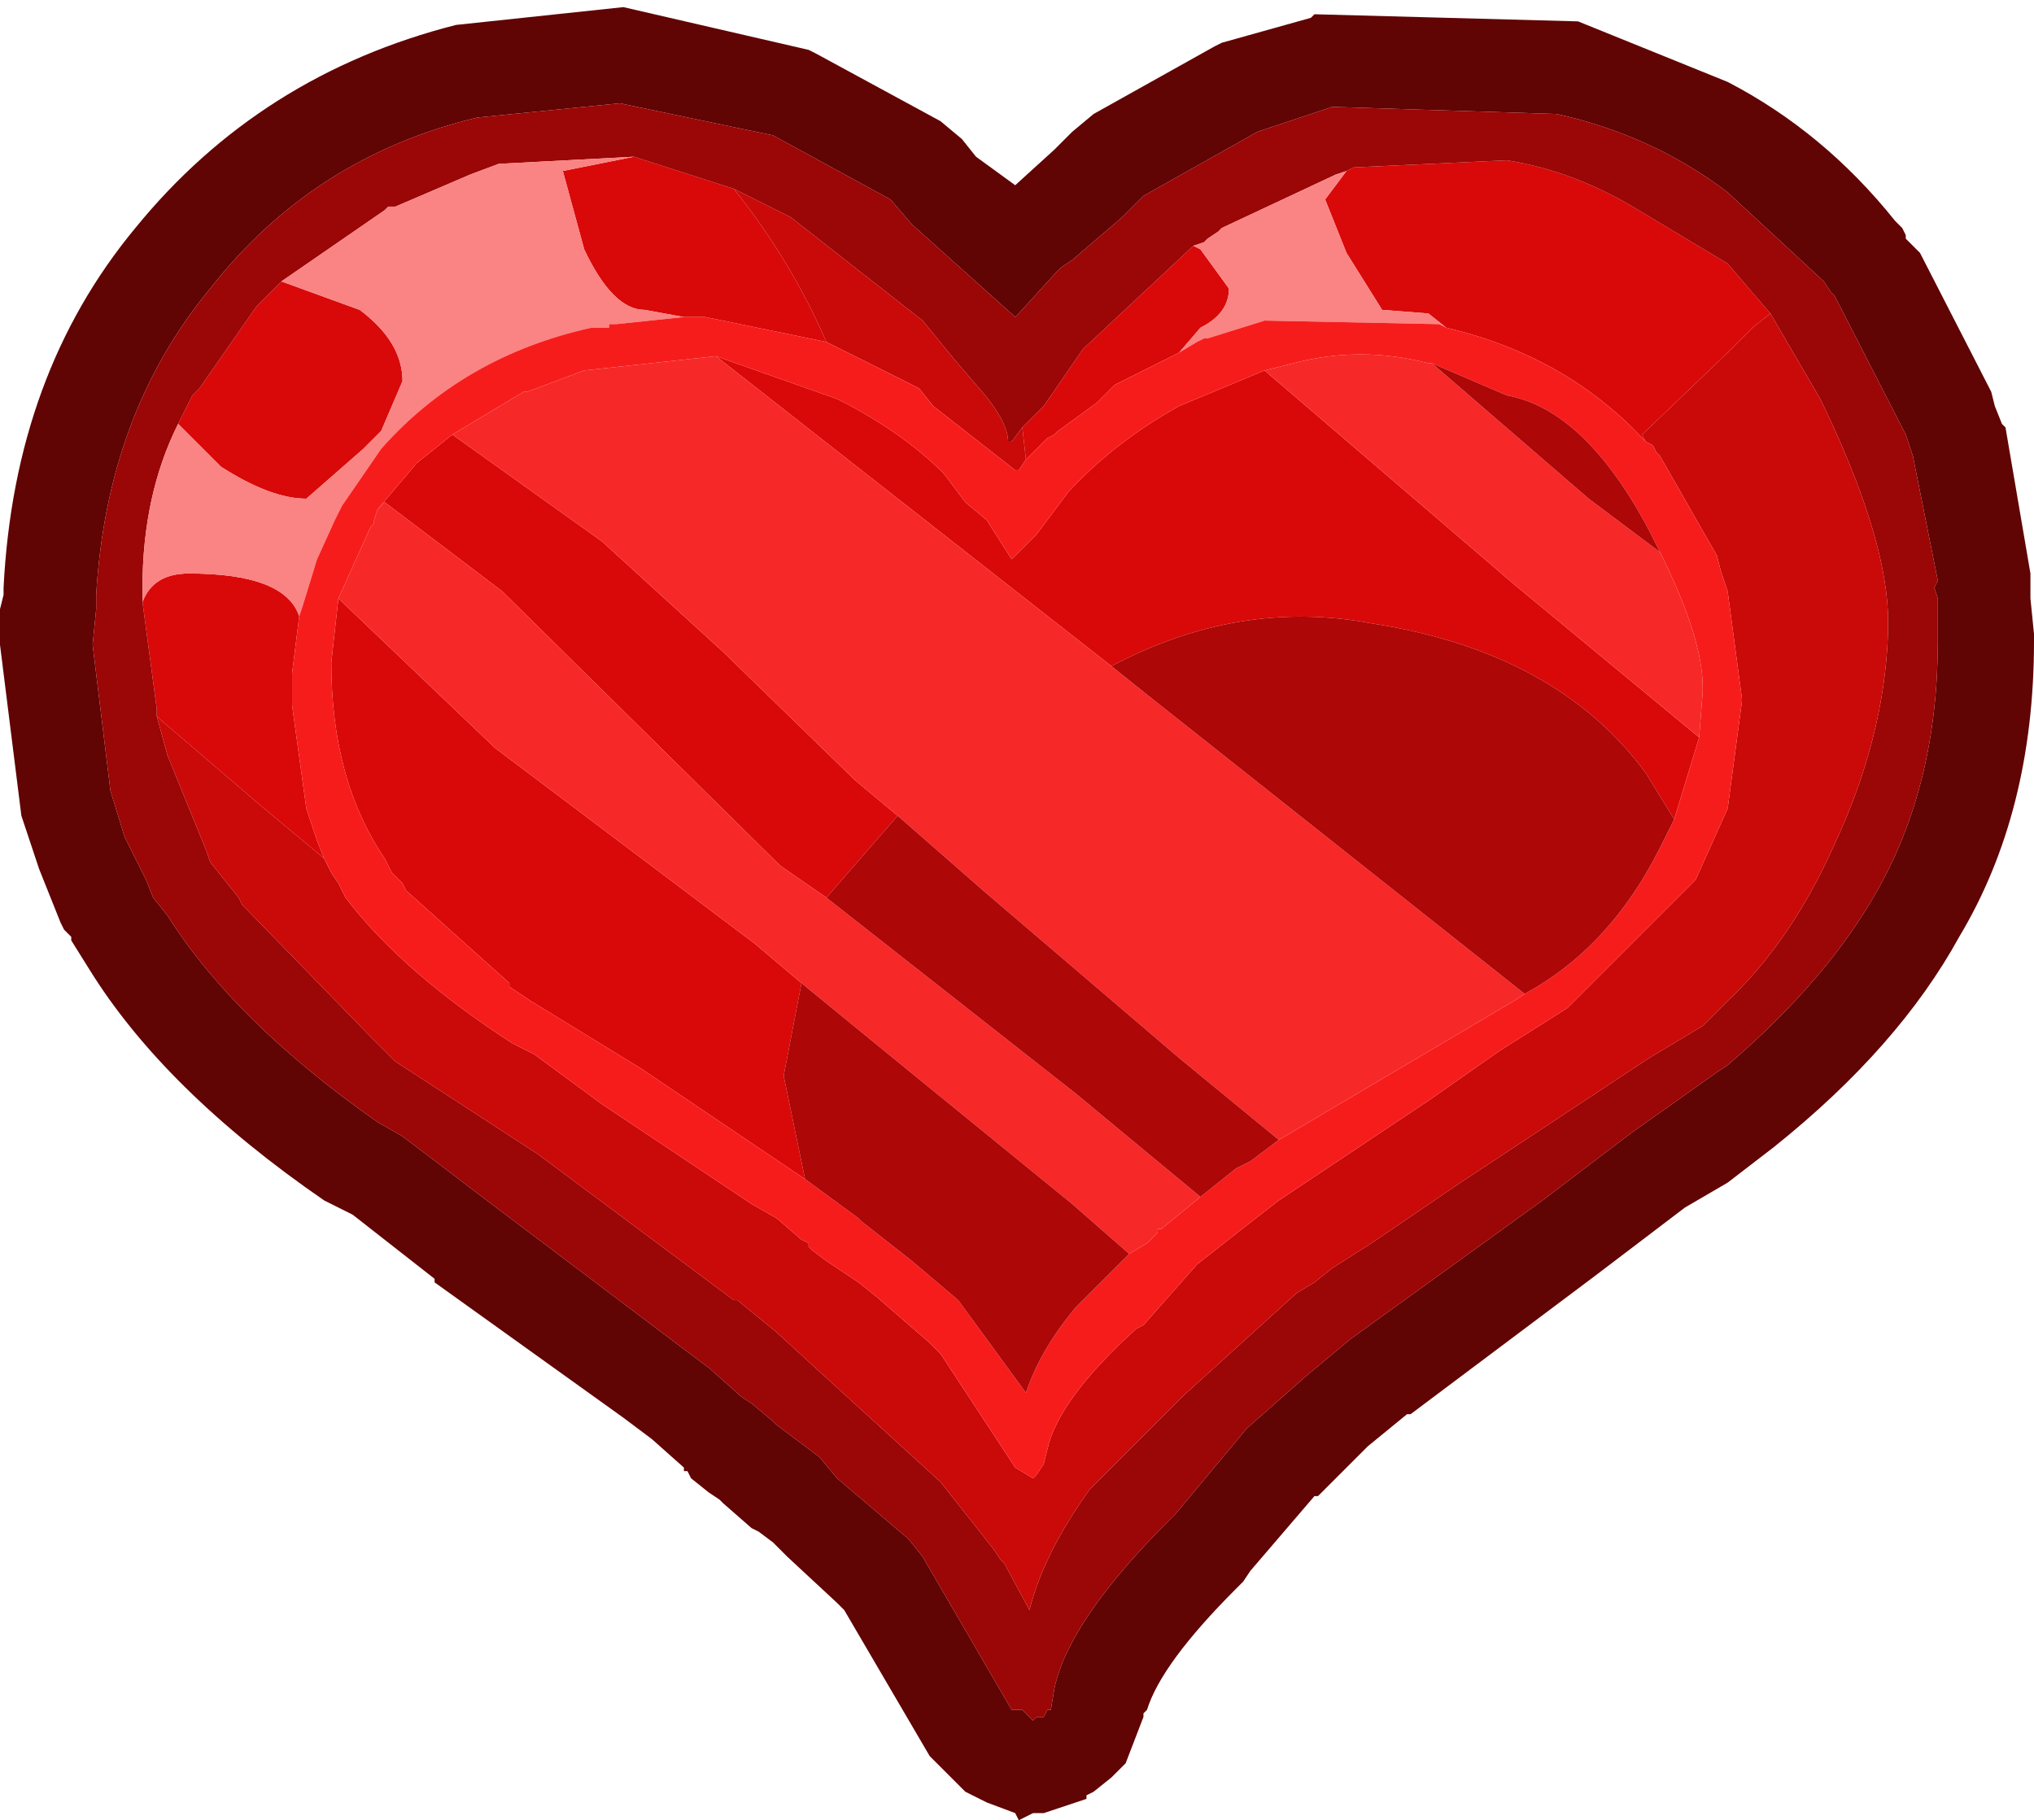 <?xml version="1.0" encoding="UTF-8" standalone="no"?>
<svg xmlns:ffdec="https://www.free-decompiler.com/flash" xmlns:xlink="http://www.w3.org/1999/xlink" ffdec:objectType="shape" height="25.55px" width="28.55px" xmlns="http://www.w3.org/2000/svg">
  <g transform="matrix(1.0, 0.0, 0.0, 1.0, 14.25, 12.75)">
    <path d="M10.0 3.85 L9.4 4.2 8.15 5.15 5.55 7.1 5.5 7.1 4.95 7.55 4.25 8.25 4.2 8.25 3.3 9.3 3.2 9.45 3.1 9.55 Q2.05 10.6 1.85 11.25 L1.8 11.3 1.8 11.35 1.55 12.0 1.35 12.2 1.1 12.4 1.0 12.45 1.0 12.5 0.4 12.7 0.25 12.7 0.05 12.8 0.0 12.7 -0.4 12.55 -0.5 12.5 -0.7 12.4 -1.2 11.9 -2.4 9.85 -2.5 9.75 -3.2 9.1 -3.4 8.9 -3.6 8.75 -3.7 8.7 -4.1 8.35 -4.15 8.3 -4.3 8.2 -4.55 8.0 -4.6 7.9 -4.65 7.9 -4.65 7.85 -5.1 7.45 -5.5 7.15 -8.15 5.25 -8.15 5.2 -9.3 4.3 -9.7 4.1 Q-11.95 2.55 -13.0 0.85 L-13.25 0.45 -13.25 0.4 -13.35 0.3 -13.4 0.2 -13.7 -0.55 -13.95 -1.3 -14.25 -3.7 -14.25 -4.2 -14.2 -4.4 -14.2 -4.5 Q-14.05 -7.5 -12.35 -9.55 -10.6 -11.7 -7.85 -12.4 L-5.5 -12.65 -2.9 -12.05 -2.8 -12.0 -1.05 -11.05 -0.75 -10.8 -0.55 -10.55 0.0 -10.15 0.55 -10.65 0.8 -10.9 1.1 -11.15 2.8 -12.1 2.9 -12.15 4.15 -12.5 4.2 -12.55 7.9 -12.45 10.0 -11.6 Q11.35 -10.9 12.35 -9.65 L12.45 -9.55 12.5 -9.45 12.5 -9.4 12.7 -9.2 13.7 -7.25 13.75 -7.05 13.85 -6.8 13.9 -6.75 14.25 -4.7 14.25 -4.55 14.25 -4.35 14.3 -3.85 14.3 -3.75 Q14.3 -1.35 13.25 0.4 12.4 1.95 10.65 3.35 L10.0 3.85 10.0 2.2 10.0 3.85 M10.0 -10.05 Q8.95 -10.85 7.6 -11.15 L4.45 -11.25 3.4 -10.9 1.8 -10.0 1.5 -9.7 0.8 -9.1 0.65 -9.0 0.55 -8.9 0.05 -8.35 0.0 -8.3 -1.45 -9.6 -1.75 -9.95 -3.4 -10.85 -5.55 -11.3 -7.55 -11.1 Q-9.85 -10.55 -11.3 -8.7 -12.75 -6.95 -12.9 -4.4 L-12.9 -4.35 -12.9 -4.3 -12.9 -4.2 -12.95 -3.7 -12.7 -1.65 -12.5 -1.0 -12.2 -0.4 -12.1 -0.15 -11.9 0.1 Q-10.95 1.6 -8.95 3.0 L-8.6 3.2 -7.35 4.15 -4.7 6.15 -4.3 6.45 -3.85 6.85 -3.7 6.95 -3.4 7.2 -3.35 7.25 -2.75 7.7 -2.5 8.0 -1.5 8.85 -1.3 9.1 -0.05 11.25 0.0 11.25 0.1 11.25 0.25 11.4 0.3 11.35 0.4 11.35 0.45 11.25 0.5 11.25 0.55 10.95 Q0.75 10.0 2.15 8.6 L2.25 8.5 3.25 7.3 4.1 6.55 4.7 6.05 7.4 4.1 8.65 3.15 9.85 2.3 10.0 2.2 Q11.4 1.0 12.1 -0.25 12.95 -1.75 12.95 -3.75 L12.95 -3.85 12.95 -4.3 12.95 -4.35 12.9 -4.5 12.95 -4.6 12.6 -6.35 12.5 -6.65 11.5 -8.6 11.45 -8.65 11.35 -8.8 10.0 -10.05 10.0 -11.6 10.0 -10.05" fill="#600404" fill-rule="evenodd" stroke="none"/>
    <path d="M-11.75 -6.8 L-11.55 -7.2 -11.45 -7.3 -10.65 -8.45 -10.3 -8.8 -9.2 -8.4 Q-8.6 -7.95 -8.6 -7.4 L-8.9 -6.7 -9.15 -6.45 -9.95 -5.75 Q-10.45 -5.75 -11.15 -6.2 L-11.75 -6.8 M-5.35 -10.55 L-3.95 -10.1 Q-3.15 -9.1 -2.65 -7.95 L-4.35 -8.3 -4.65 -8.3 -5.2 -8.4 Q-5.65 -8.4 -6.05 -9.25 L-6.35 -10.35 -5.35 -10.55 M0.1 -6.75 L0.4 -7.05 0.95 -7.85 2.5 -9.3 2.6 -9.25 3.0 -8.7 Q3.0 -8.35 2.6 -8.15 L2.3 -7.8 1.4 -7.35 1.15 -7.1 0.6 -6.7 0.55 -6.65 0.45 -6.6 0.15 -6.3 0.1 -6.75 M4.65 -10.35 L4.75 -10.4 6.9 -10.5 Q7.85 -10.35 8.75 -9.8 L10.0 -9.05 10.0 -7.8 10.0 -9.05 10.6 -8.35 10.35 -8.15 10.0 -7.8 8.8 -6.65 8.85 -6.55 Q7.75 -7.75 6.05 -8.15 L5.8 -8.35 5.15 -8.4 4.65 -9.2 4.35 -9.95 4.65 -10.35 M-12.05 -2.7 L-12.05 -2.8 -12.25 -4.3 Q-12.1 -4.7 -11.6 -4.7 -10.25 -4.7 -10.05 -4.1 L-10.15 -3.3 -10.15 -2.85 -9.95 -1.4 -9.8 -0.95 -9.7 -0.7 -10.6 -1.45 -12.0 -2.65 -12.05 -2.7 M-4.2 -7.75 L-2.5 -7.15 Q-1.6 -6.7 -1.0 -6.1 L-0.7 -5.7 -0.4 -5.45 -0.05 -4.9 0.3 -5.25 0.75 -5.85 Q1.4 -6.55 2.3 -7.05 L3.5 -7.55 7.0 -4.55 9.6 -2.4 9.25 -1.25 8.85 -1.9 Q7.6 -3.6 5.0 -4.0 3.15 -4.35 1.35 -3.4 L-4.2 -7.75 M-2.95 3.8 L-3.1 3.7 -5.25 2.25 -6.8 1.3 -7.1 1.1 -7.1 1.05 -8.55 -0.25 -8.6 -0.35 -8.75 -0.5 -8.85 -0.7 Q-9.6 -1.8 -9.6 -3.45 L-9.5 -4.35 -7.3 -2.25 -3.65 0.5 -3.0 1.05 -3.25 2.35 -2.95 3.8 M-8.95 -5.6 L-8.4 -6.25 -7.9 -6.65 -5.8 -5.15 -4.1 -3.6 -2.25 -1.8 -1.65 -1.3 -2.65 -0.15 -3.3 -0.6 -7.2 -4.45 -8.85 -5.7 -8.95 -5.6" fill="#d90909" fill-rule="evenodd" stroke="none"/>
    <path d="M10.0 2.2 L9.85 2.3 8.65 3.15 7.4 4.1 4.7 6.05 4.1 6.55 3.25 7.3 2.25 8.5 2.15 8.6 Q0.75 10.0 0.55 10.95 L0.5 11.25 0.45 11.25 0.4 11.35 0.3 11.35 0.25 11.4 0.1 11.25 0.0 11.25 -0.05 11.25 -1.3 9.1 -1.5 8.85 -2.5 8.0 -2.75 7.7 -3.35 7.25 -3.4 7.2 -3.7 6.95 -3.85 6.85 -4.3 6.45 -4.7 6.15 -7.35 4.15 -8.6 3.2 -8.95 3.0 Q-10.95 1.6 -11.9 0.1 L-12.1 -0.15 -12.2 -0.4 -12.5 -1.0 -12.7 -1.65 -12.95 -3.7 -12.9 -4.2 -12.9 -4.3 -12.9 -4.35 -12.9 -4.4 Q-12.75 -6.95 -11.3 -8.7 -9.85 -10.55 -7.55 -11.1 L-5.55 -11.3 -3.4 -10.85 -1.75 -9.95 -1.45 -9.6 0.0 -8.3 0.05 -8.35 0.55 -8.9 0.65 -9.0 0.8 -9.1 1.5 -9.7 1.8 -10.0 3.4 -10.9 4.45 -11.25 7.6 -11.15 Q8.95 -10.85 10.0 -10.05 L10.0 -9.05 10.0 -10.05 11.35 -8.8 11.45 -8.65 11.5 -8.6 12.5 -6.65 12.6 -6.35 12.95 -4.6 12.9 -4.5 12.95 -4.35 12.95 -4.3 12.95 -3.85 12.95 -3.75 Q12.95 -1.75 12.1 -0.25 11.4 1.0 10.0 2.2 L10.0 1.3 10.0 2.2 M-10.3 -8.8 L-10.65 -8.45 -11.45 -7.3 -11.55 -7.2 -11.75 -6.8 Q-12.25 -5.8 -12.25 -4.5 L-12.25 -4.3 -12.05 -2.8 -12.05 -2.7 -11.9 -2.15 -11.35 -0.8 -11.3 -0.65 -11.1 -0.4 -10.9 -0.15 -10.85 -0.05 -9.05 1.8 -8.7 2.15 -6.7 3.45 -3.95 5.5 -3.9 5.5 -3.35 5.95 -2.75 6.5 -1.05 8.05 -0.3 9.0 -0.2 9.15 -0.15 9.2 0.2 9.85 Q0.4 9.05 1.05 8.15 L2.35 6.85 3.95 5.4 4.2 5.25 4.45 5.05 5.0 4.7 6.25 3.85 8.9 2.1 9.65 1.65 9.85 1.45 10.0 1.3 Q10.9 0.45 11.5 -0.9 12.2 -2.4 12.25 -3.85 L12.25 -4.05 12.25 -4.15 Q12.2 -5.3 11.3 -7.15 L10.6 -8.35 10.0 -9.05 8.75 -9.8 Q7.85 -10.35 6.9 -10.5 L4.75 -10.4 4.65 -10.35 4.5 -10.3 2.9 -9.55 2.85 -9.5 2.7 -9.4 2.65 -9.35 2.5 -9.3 0.95 -7.85 0.4 -7.05 0.1 -6.75 -0.05 -6.55 -0.1 -6.55 Q-0.1 -6.85 -0.55 -7.35 L-0.85 -7.7 -1.3 -8.25 -3.15 -9.7 -3.95 -10.1 -5.35 -10.55 -7.25 -10.45 -7.65 -10.3 -8.7 -9.85 -8.8 -9.85 -8.85 -9.8 -10.3 -8.8" fill="#9b0606" fill-rule="evenodd" stroke="none"/>
    <path d="M-11.75 -6.8 L-11.15 -6.2 Q-10.45 -5.75 -9.95 -5.75 L-9.15 -6.45 -8.9 -6.7 -8.6 -7.4 Q-8.6 -7.95 -9.2 -8.4 L-10.3 -8.8 -8.85 -9.8 -8.8 -9.85 -8.7 -9.85 -7.65 -10.3 -7.25 -10.45 -5.35 -10.55 -6.35 -10.35 -6.05 -9.25 Q-5.65 -8.4 -5.2 -8.4 L-4.65 -8.3 -5.6 -8.2 -5.7 -8.2 -5.7 -8.15 -5.75 -8.15 -5.95 -8.15 Q-7.75 -7.75 -8.9 -6.45 L-9.45 -5.65 -9.55 -5.45 -9.8 -4.9 -10.0 -4.25 -10.05 -4.1 Q-10.25 -4.7 -11.6 -4.7 -12.1 -4.7 -12.25 -4.3 L-12.25 -4.5 Q-12.25 -5.8 -11.75 -6.8 M2.5 -9.3 L2.65 -9.35 2.7 -9.4 2.85 -9.5 2.9 -9.55 4.5 -10.3 4.65 -10.35 4.35 -9.95 4.65 -9.2 5.15 -8.4 5.8 -8.35 6.05 -8.15 5.95 -8.2 3.5 -8.25 2.7 -8.0 2.65 -8.0 2.55 -7.95 2.3 -7.8 2.6 -8.15 Q3.0 -8.35 3.0 -8.7 L2.6 -9.25 2.5 -9.3" fill="#fa8383" fill-rule="evenodd" stroke="none"/>
    <path d="M-3.95 -10.1 L-3.15 -9.7 -1.3 -8.25 -0.85 -7.7 -0.55 -7.35 Q-0.1 -6.85 -0.1 -6.55 L-0.05 -6.55 0.1 -6.75 0.15 -6.3 0.05 -6.15 0.0 -6.15 -1.15 -7.05 -1.35 -7.3 -2.65 -7.95 Q-3.15 -9.1 -3.95 -10.1 M10.0 1.3 L9.85 1.45 9.65 1.65 8.9 2.1 6.25 3.85 5.0 4.7 4.45 5.05 4.2 5.25 3.95 5.4 2.35 6.85 1.05 8.15 Q0.4 9.05 0.2 9.85 L-0.15 9.2 -0.2 9.15 -0.3 9.0 -1.05 8.05 -2.75 6.5 -3.35 5.95 -3.9 5.5 -3.95 5.5 -6.7 3.45 -8.7 2.15 -9.05 1.8 -10.85 -0.05 -10.9 -0.15 -11.1 -0.4 -11.3 -0.65 -11.35 -0.8 -11.9 -2.15 -12.05 -2.7 -12.0 -2.65 -10.6 -1.45 -9.7 -0.7 -9.6 -0.5 -9.5 -0.35 -9.4 -0.15 Q-8.6 0.9 -7.05 1.9 L-6.75 2.05 -5.8 2.75 -3.7 4.15 -3.35 4.35 -3.0 4.65 -2.9 4.7 -2.9 4.75 -2.85 4.8 -2.65 4.95 -2.2 5.25 -1.95 5.45 -1.2 6.1 -1.05 6.25 0.0 7.85 0.25 8.0 0.3 7.95 0.4 7.8 0.45 7.6 Q0.6 6.9 1.7 5.9 L1.8 5.85 2.55 5.0 3.25 4.45 3.7 4.1 5.8 2.7 6.8 2.0 7.75 1.4 9.55 -0.4 10.0 -1.4 10.0 1.3 10.0 -1.4 10.2 -2.9 10.2 -2.95 10.0 -4.45 9.9 -4.75 9.85 -4.95 9.05 -6.35 9.0 -6.4 8.95 -6.5 8.85 -6.55 8.8 -6.65 10.0 -7.8 10.35 -8.15 10.6 -8.35 11.3 -7.15 Q12.2 -5.3 12.25 -4.15 L12.25 -4.05 12.25 -3.85 Q12.2 -2.4 11.5 -0.9 10.9 0.45 10.0 1.3 M10.0 -7.8 L10.0 -4.45 10.0 -7.8" fill="#ca0909" fill-rule="evenodd" stroke="none"/>
    <path d="M-9.7 -0.7 L-9.8 -0.95 -9.95 -1.4 -10.15 -2.85 -10.15 -3.3 -10.05 -4.1 -10.0 -4.25 -9.8 -4.9 -9.55 -5.45 -9.45 -5.65 -8.9 -6.45 Q-7.75 -7.75 -5.95 -8.15 L-5.75 -8.15 -5.7 -8.15 -5.7 -8.2 -5.6 -8.2 -4.65 -8.3 -4.35 -8.3 -2.65 -7.95 -1.35 -7.3 -1.15 -7.05 0.0 -6.15 0.05 -6.15 0.15 -6.3 0.45 -6.6 0.55 -6.65 0.6 -6.7 1.15 -7.1 1.4 -7.35 2.3 -7.8 2.55 -7.95 2.65 -8.0 2.7 -8.0 3.5 -8.25 5.95 -8.2 6.05 -8.15 Q7.75 -7.75 8.85 -6.55 L8.95 -6.5 9.0 -6.4 9.05 -6.35 9.85 -4.95 9.9 -4.75 10.0 -4.45 10.2 -2.95 10.2 -2.9 10.0 -1.4 9.55 -0.4 7.75 1.4 6.8 2.0 5.8 2.7 3.7 4.1 3.25 4.45 2.55 5.0 1.8 5.85 1.7 5.9 Q0.6 6.9 0.45 7.6 L0.4 7.8 0.3 7.95 0.25 8.0 0.0 7.85 -1.05 6.25 -1.2 6.1 -1.95 5.45 -2.2 5.25 -2.65 4.95 -2.85 4.8 -2.9 4.75 -2.9 4.7 -3.0 4.65 -3.35 4.35 -3.7 4.15 -5.8 2.75 -6.75 2.05 -7.05 1.9 Q-8.6 0.9 -9.4 -0.15 L-9.5 -0.35 -9.6 -0.5 -9.7 -0.7 M3.5 -7.55 L2.3 -7.05 Q1.4 -6.55 0.75 -5.85 L0.3 -5.25 -0.05 -4.9 -0.4 -5.45 -0.7 -5.7 -1.0 -6.1 Q-1.6 -6.7 -2.5 -7.15 L-4.2 -7.75 -6.05 -7.55 -6.85 -7.25 -6.9 -7.25 -7.9 -6.65 -8.4 -6.25 -8.95 -5.6 -9.0 -5.45 -9.0 -5.4 -9.05 -5.35 -9.5 -4.35 -9.6 -3.45 Q-9.6 -1.8 -8.85 -0.7 L-8.75 -0.5 -8.6 -0.35 -8.55 -0.25 -7.1 1.05 -7.1 1.1 -6.8 1.3 -5.25 2.25 -3.1 3.7 -2.95 3.8 -2.2 4.35 -2.15 4.4 -1.45 4.95 -0.8 5.5 0.15 6.8 Q0.35 6.2 0.85 5.6 L1.6 4.85 1.85 4.7 2.0 4.55 2.0 4.5 2.05 4.5 2.6 4.05 3.1 3.65 3.3 3.55 3.5 3.4 3.7 3.25 7.0 1.3 7.15 1.2 Q8.35 0.55 9.05 -0.85 L9.25 -1.25 9.6 -2.4 9.65 -3.05 9.65 -3.1 Q9.65 -3.8 9.05 -5.0 L8.9 -5.3 Q8.0 -7.0 6.9 -7.2 L5.85 -7.65 5.8 -7.65 Q4.85 -7.9 3.9 -7.65 L3.7 -7.6 3.5 -7.55 M10.0 -4.45 L10.0 -1.4 10.0 -4.45" fill="#f71c1c" fill-rule="evenodd" stroke="none"/>
    <path d="M3.5 -7.55 L3.7 -7.6 3.9 -7.65 Q4.85 -7.9 5.8 -7.65 L5.85 -7.65 8.05 -5.75 9.05 -5.0 Q9.65 -3.8 9.65 -3.1 L9.65 -3.05 9.6 -2.4 7.0 -4.55 3.5 -7.55 M7.15 1.2 L7.0 1.3 3.7 3.25 2.3 2.1 -0.45 -0.25 -1.65 -1.3 -2.25 -1.8 -4.1 -3.6 -5.8 -5.15 -7.9 -6.65 -6.9 -7.25 -6.85 -7.25 -6.05 -7.55 -4.2 -7.75 1.35 -3.4 1.85 -3.0 7.15 1.2 M2.6 4.05 L2.05 4.5 2.0 4.5 2.0 4.55 1.85 4.7 1.6 4.85 0.8 4.15 -1.9 1.95 -3.0 1.05 -3.65 0.5 -7.3 -2.25 -9.5 -4.35 -9.05 -5.35 -9.0 -5.4 -9.0 -5.45 -8.95 -5.6 -8.85 -5.7 -7.2 -4.45 -3.3 -0.6 -2.65 -0.15 -1.25 0.95 0.85 2.6 2.6 4.05" fill="#f72828" fill-rule="evenodd" stroke="none"/>
    <path d="M5.85 -7.65 L6.9 -7.2 Q8.0 -7.0 8.9 -5.3 L9.05 -5.0 8.05 -5.75 5.85 -7.65 M9.25 -1.25 L9.05 -0.85 Q8.35 0.55 7.15 1.2 L1.85 -3.0 1.35 -3.4 Q3.15 -4.35 5.0 -4.0 7.6 -3.6 8.85 -1.9 L9.25 -1.25 M3.7 3.25 L3.5 3.4 3.3 3.55 3.1 3.65 2.6 4.05 0.85 2.6 -1.25 0.95 -2.65 -0.15 -1.65 -1.3 -0.45 -0.25 2.3 2.1 3.7 3.25 M1.6 4.85 L0.85 5.6 Q0.35 6.2 0.15 6.8 L-0.8 5.5 -1.45 4.95 -2.15 4.4 -2.2 4.35 -2.95 3.8 -3.25 2.35 -3.0 1.05 -1.9 1.95 0.8 4.15 1.6 4.85" fill="#ad0707" fill-rule="evenodd" stroke="none"/>
  </g>
</svg>
